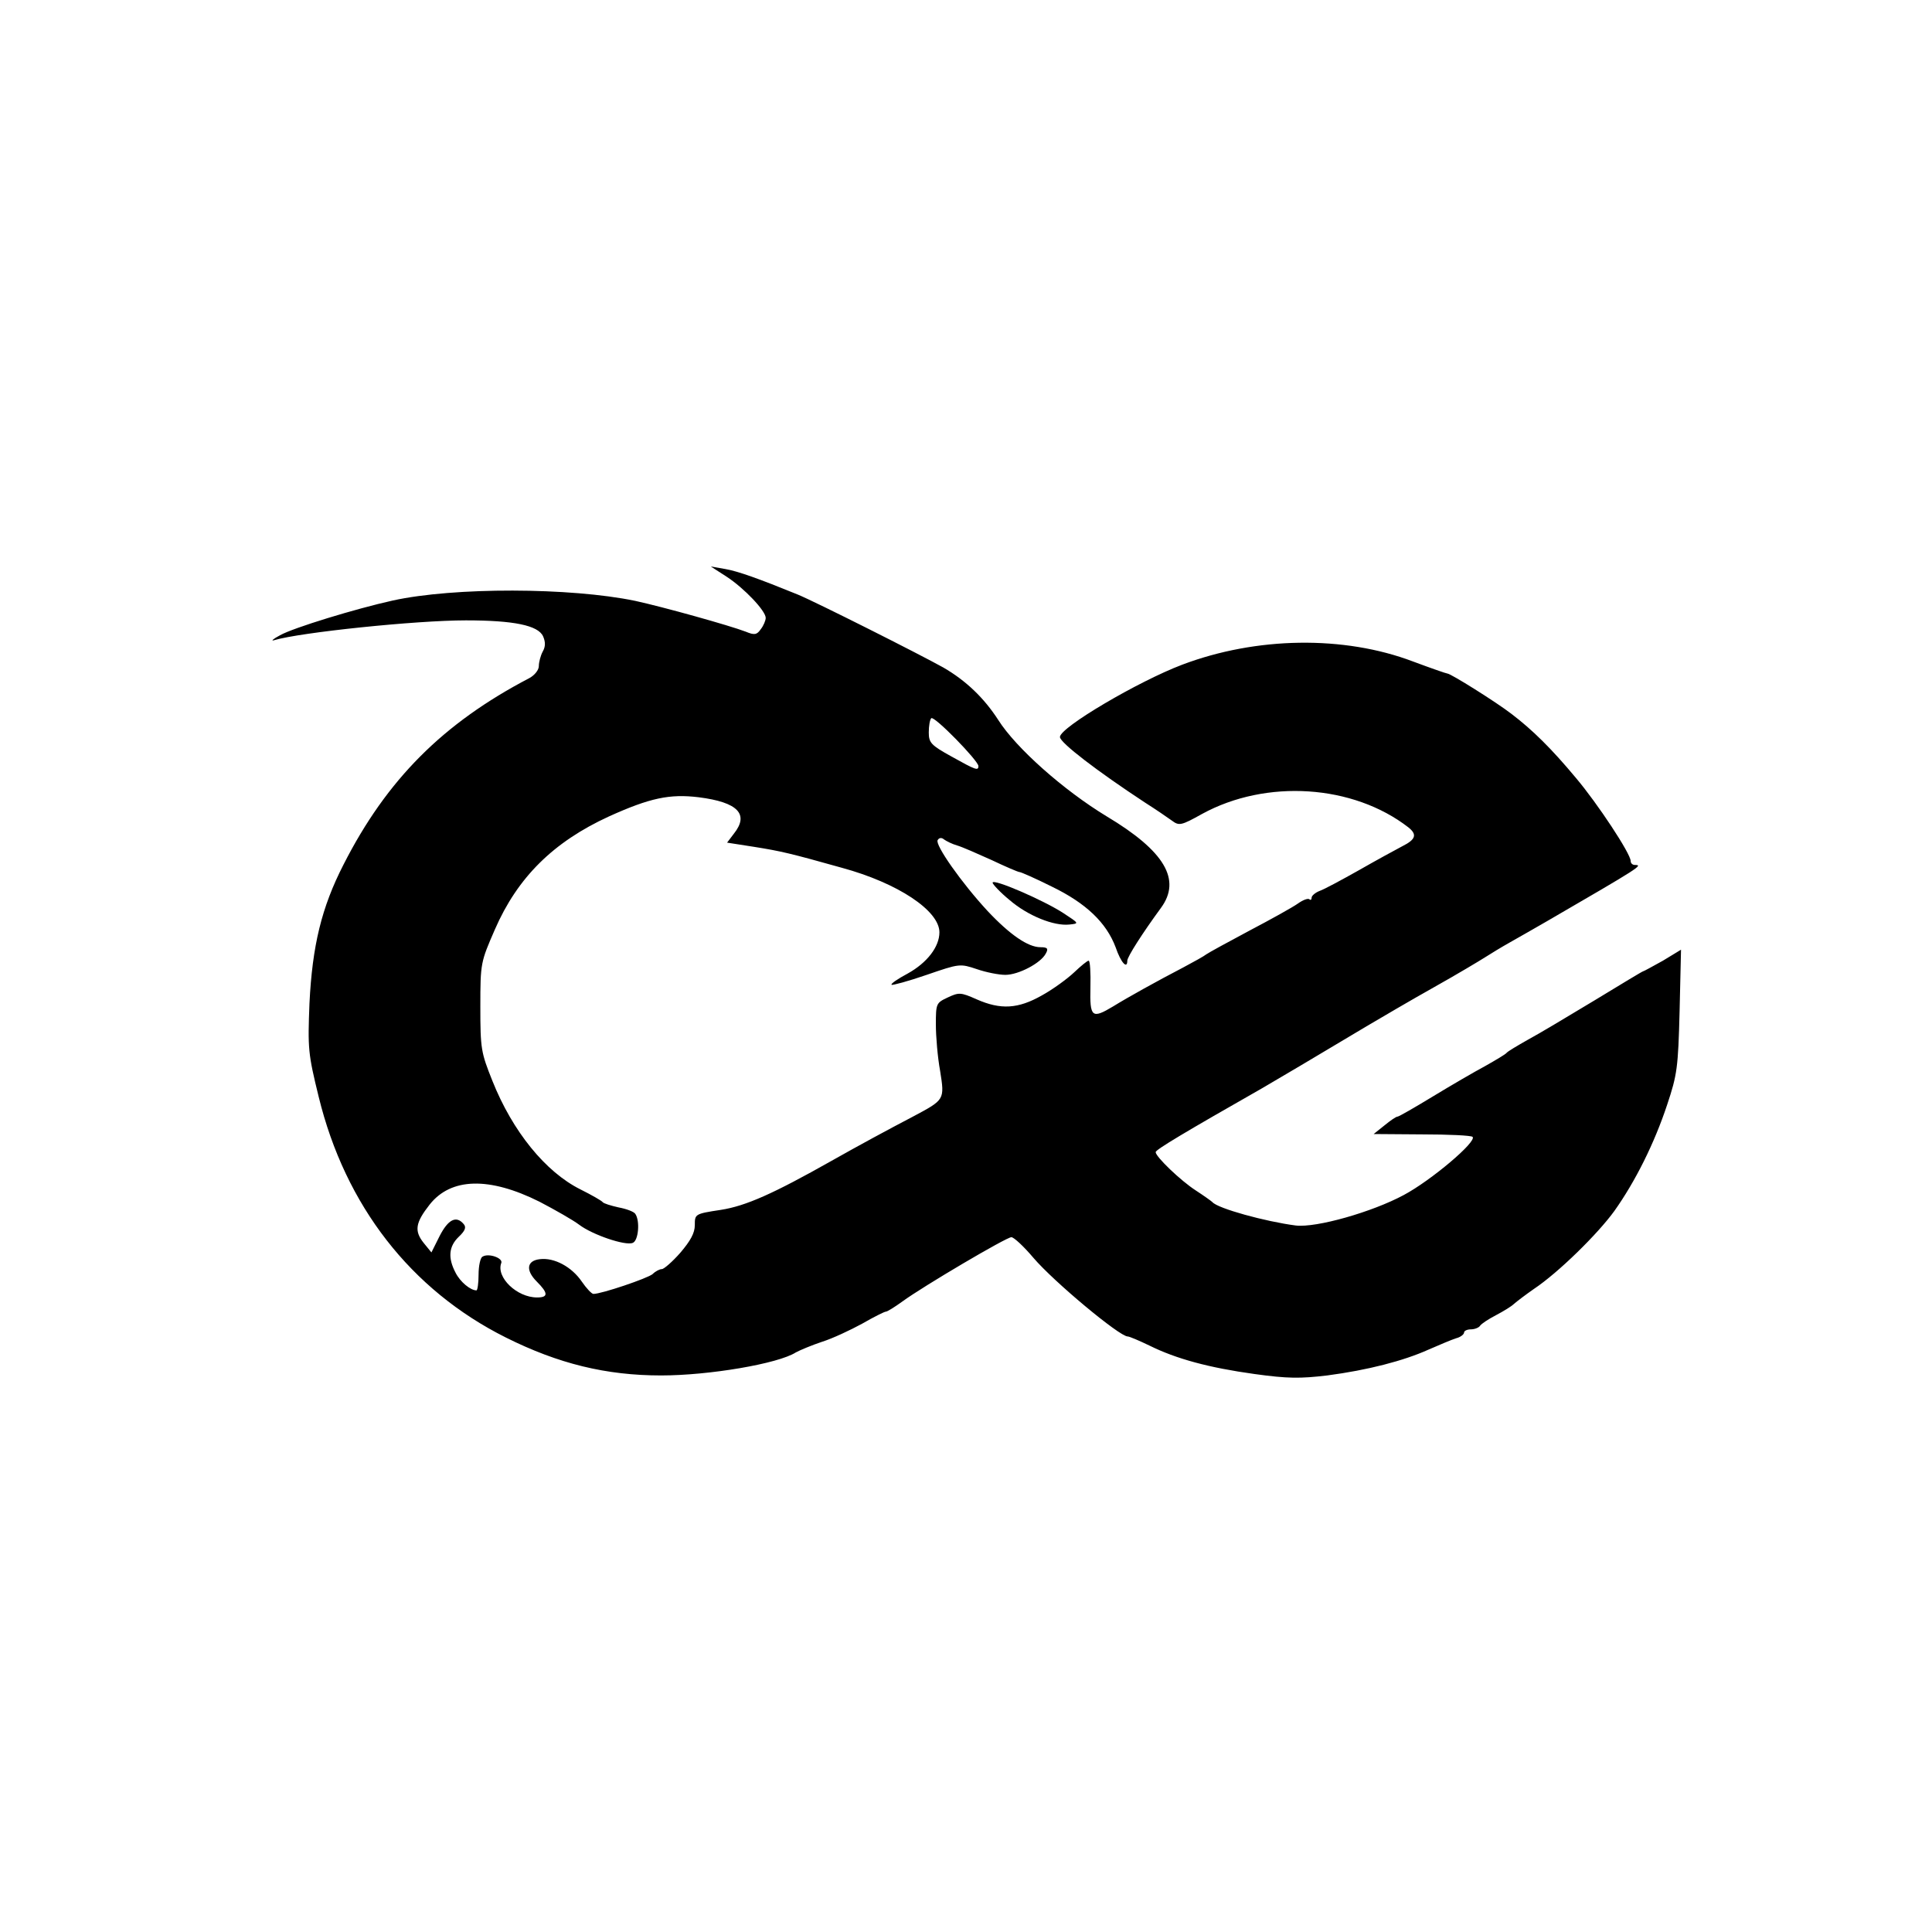 <?xml version="1.0" standalone="no"?>
<!DOCTYPE svg PUBLIC "-//W3C//DTD SVG 20010904//EN"
 "http://www.w3.org/TR/2001/REC-SVG-20010904/DTD/svg10.dtd">
<svg version="1.0" xmlns="http://www.w3.org/2000/svg"
 width="545pt" height="545pt" viewBox="0 0 545 545"
 preserveAspectRatio="xMidYMid meet">
<g transform="translate(0,545) scale(0.1,-0.1)"
fill="#000000" stroke="none">
<path d="M2050 3823 c49 -32 110 -96 110 -116 0 -7 -6 -22 -14 -32 -11 -16
-18 -17 -42 -7 -47 18 -234 70 -312 87 -183 38 -511 39 -684 1 -104 -23 -281
-77 -318 -98 -19 -10 -27 -17 -17 -14 73 22 400 56 541 56 135 0 204 -14 218
-45 7 -16 7 -29 -1 -43 -6 -11 -11 -30 -11 -41 0 -11 -12 -26 -27 -34 -243
-127 -402 -286 -524 -526 -62 -121 -88 -229 -96 -391 -5 -128 -4 -142 26 -264
75 -307 260 -545 528 -679 148 -74 283 -107 438 -107 135 0 330 33 380 65 11
6 44 20 74 30 29 9 80 33 113 51 33 19 63 34 67 34 4 0 25 13 47 29 59 43 293
181 307 181 7 0 35 -26 62 -58 58 -68 243 -222 266 -222 5 0 33 -12 62 -26 75
-37 166 -62 296 -80 94 -13 129 -13 205 -4 114 15 215 41 286 73 30 13 65 28
78 32 12 3 22 11 22 16 0 5 9 9 19 9 11 0 23 5 26 10 4 6 24 19 45 30 21 11
44 25 51 32 8 7 33 26 56 42 69 46 180 155 227 220 59 83 113 191 149 300 28
84 31 104 35 264 l4 173 -51 -31 c-29 -16 -54 -30 -56 -30 -2 0 -63 -37 -137
-82 -73 -44 -158 -95 -188 -111 -30 -17 -57 -33 -60 -37 -3 -4 -30 -20 -60
-37 -30 -16 -97 -55 -148 -86 -51 -31 -96 -57 -100 -57 -4 0 -20 -11 -37 -25
l-30 -24 136 -1 c75 0 139 -3 143 -7 13 -13 -117 -123 -194 -164 -89 -48 -247
-93 -305 -86 -85 11 -220 48 -235 66 -3 3 -24 18 -47 33 -42 27 -113 95 -113
108 0 7 84 57 300 180 16 9 175 103 295 175 39 23 124 73 190 110 66 37 131
76 145 85 14 9 45 28 70 42 25 14 72 41 105 60 262 152 271 158 247 158 -7 0
-12 5 -12 11 0 21 -94 163 -154 234 -70 84 -123 136 -182 181 -44 34 -172 114
-181 114 -3 0 -46 15 -97 34 -195 74 -442 70 -651 -9 -124 -47 -345 -177 -345
-204 0 -16 106 -97 240 -185 30 -19 65 -43 76 -51 20 -15 26 -14 85 19 181 99
426 83 582 -38 25 -20 21 -34 -17 -53 -19 -10 -74 -40 -123 -68 -48 -27 -98
-54 -110 -58 -13 -5 -23 -14 -23 -19 0 -6 -3 -8 -6 -5 -4 4 -19 -2 -33 -12
-14 -10 -75 -44 -136 -76 -60 -32 -115 -62 -122 -67 -6 -5 -35 -21 -65 -37
-73 -38 -156 -84 -198 -110 -60 -36 -66 -31 -64 54 1 41 -1 75 -5 75 -4 0 -22
-15 -41 -33 -19 -18 -60 -48 -91 -65 -67 -38 -116 -41 -184 -11 -45 20 -50 20
-82 5 -32 -15 -33 -17 -33 -76 0 -34 5 -93 12 -131 13 -82 13 -81 -77 -129
-67 -35 -154 -82 -230 -125 -163 -92 -241 -127 -312 -138 -73 -11 -73 -12 -73
-43 0 -22 -12 -44 -41 -78 -22 -25 -46 -46 -52 -46 -6 0 -18 -6 -26 -14 -14
-12 -144 -56 -167 -56 -5 0 -20 16 -33 35 -28 41 -77 68 -118 63 -37 -4 -41
-31 -9 -63 33 -33 33 -45 1 -45 -57 0 -116 57 -101 97 6 14 -36 29 -53 18 -6
-3 -11 -26 -11 -51 0 -24 -3 -44 -6 -44 -17 0 -46 24 -59 50 -22 42 -19 74 9
101 18 17 22 27 14 36 -21 25 -44 13 -68 -34 l-23 -46 -22 27 c-27 34 -23 57
17 108 60 76 168 79 310 8 44 -23 95 -52 112 -65 37 -28 130 -60 151 -51 16 6
21 62 7 82 -4 6 -25 14 -47 18 -22 5 -42 11 -45 15 -3 4 -31 20 -63 36 -98 49
-191 163 -248 306 -32 80 -34 90 -34 209 0 124 1 126 41 218 64 147 165 247
322 319 115 52 171 64 253 54 111 -14 143 -48 99 -103 l-19 -25 77 -12 c75
-12 101 -18 247 -59 158 -43 275 -121 275 -182 0 -41 -35 -86 -89 -116 -28
-15 -49 -29 -46 -32 2 -2 47 10 99 28 93 32 94 32 142 16 26 -9 62 -16 80 -16
37 0 100 33 114 60 8 14 5 18 -15 18 -35 0 -86 35 -149 102 -74 80 -149 187
-141 200 4 7 11 8 18 2 7 -5 23 -13 37 -17 14 -4 57 -23 97 -41 40 -19 75 -34
79 -34 4 0 45 -18 91 -41 97 -47 154 -102 180 -171 15 -44 33 -63 33 -38 0 11
43 78 95 149 58 79 11 160 -153 258 -122 74 -256 193 -306 272 -40 62 -91 111
-155 148 -68 38 -362 186 -411 206 -108 44 -169 66 -205 72 l-40 7 45 -29z
m710 -534 c0 -14 -8 -11 -76 27 -58 32 -64 39 -64 68 0 18 3 36 7 40 8 8 133
-120 133 -135z"/>
<path d="M2800 2960 c0 -4 21 -27 48 -49 51 -44 125 -74 169 -69 28 3 27 3
-17 32 -55 36 -200 99 -200 86z"/>
</g>
</svg>
